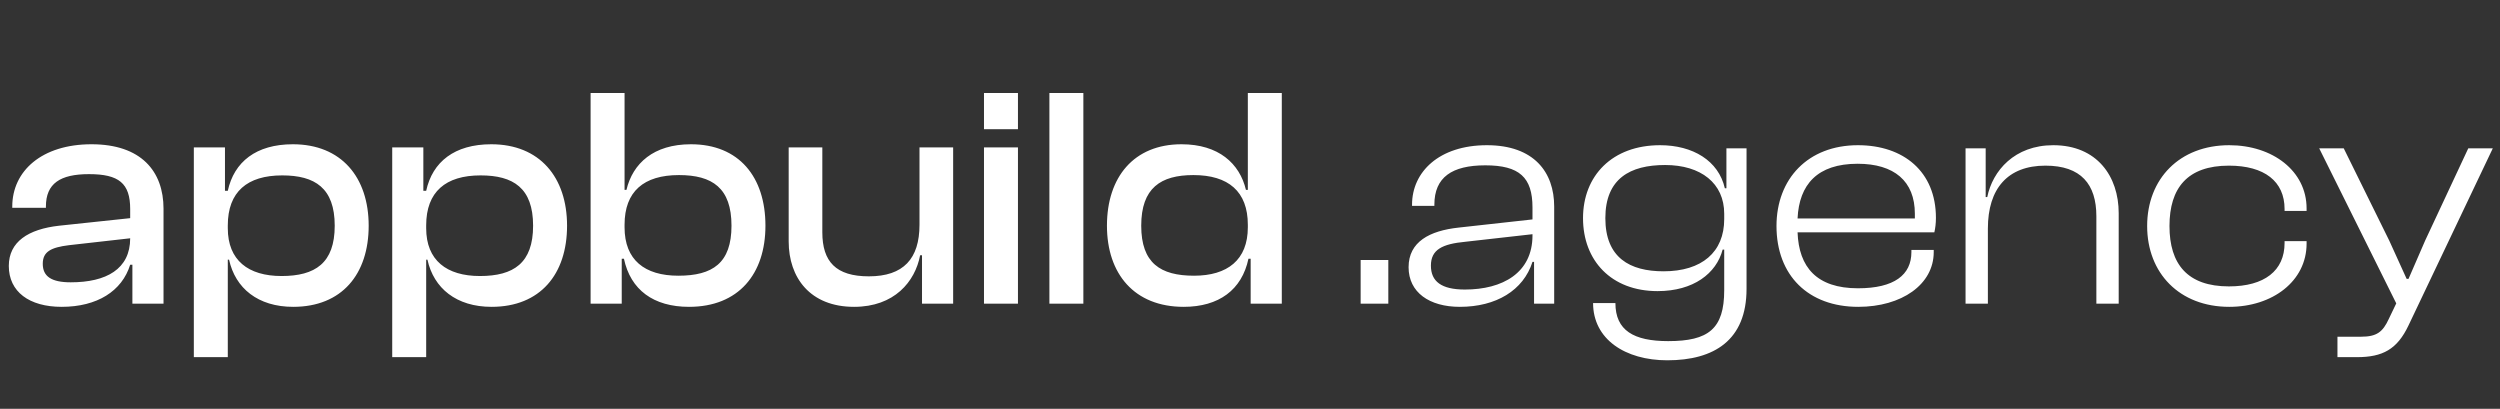 <svg width="159" height="26" viewBox="0 0 159 26" fill="none" xmlns="http://www.w3.org/2000/svg">
<rect x="0" y="0" width="159" height="26" fill="#333333" stroke="none"/>
<path d="M3.92 19.515C1.86 19.515 0.56 18.555 0.56 16.915C0.56 15.375 1.8 14.575 3.76 14.355L8.28 13.875V13.295C8.28 11.655 7.56 11.075 5.66 11.075C3.82 11.075 2.92 11.675 2.92 13.135V13.215H0.78V13.135C0.78 10.875 2.66 9.175 5.82 9.175C8.98 9.175 10.4 10.895 10.4 13.275V19.315H8.42V16.835H8.28C7.76 18.515 6.18 19.515 3.92 19.515ZM2.72 16.775C2.72 17.575 3.26 17.955 4.5 17.955C6.76 17.955 8.28 17.115 8.28 15.155L4.38 15.595C3.26 15.735 2.72 15.995 2.72 16.775ZM14.488 22.715H12.328V9.375H14.308V12.135H14.488C14.888 10.295 16.288 9.175 18.628 9.175C21.708 9.175 23.448 11.275 23.448 14.355C23.448 17.435 21.748 19.515 18.648 19.515C16.408 19.515 14.968 18.335 14.568 16.515H14.488V22.715ZM14.488 14.515C14.488 16.555 15.788 17.555 17.908 17.555C20.048 17.555 21.288 16.735 21.288 14.355C21.288 11.955 20.028 11.155 17.948 11.155C15.728 11.155 14.488 12.195 14.488 14.335V14.515ZM27.105 22.715H24.945V9.375H26.925V12.135H27.105C27.505 10.295 28.905 9.175 31.245 9.175C34.325 9.175 36.065 11.275 36.065 14.355C36.065 17.435 34.365 19.515 31.265 19.515C29.025 19.515 27.585 18.335 27.185 16.515H27.105V22.715ZM27.105 14.515C27.105 16.555 28.405 17.555 30.525 17.555C32.665 17.555 33.905 16.735 33.905 14.355C33.905 11.955 32.645 11.155 30.565 11.155C28.345 11.155 27.105 12.195 27.105 14.335V14.515ZM39.542 19.315H37.562V5.915H39.722V12.075H39.843C40.242 10.395 41.562 9.175 43.943 9.175C47.002 9.175 48.682 11.255 48.682 14.355C48.682 17.415 46.983 19.515 43.822 19.515C41.562 19.515 40.102 18.435 39.682 16.455H39.542V19.315ZM39.722 14.455C39.722 16.535 41.002 17.535 43.142 17.535C45.322 17.535 46.523 16.735 46.523 14.355C46.523 11.955 45.303 11.135 43.182 11.135C40.943 11.135 39.722 12.175 39.722 14.295V14.455ZM54.32 19.515C51.52 19.515 50.16 17.655 50.16 15.355V9.375H52.3V14.775C52.3 16.635 53.16 17.575 55.26 17.575C57.46 17.575 58.48 16.455 58.48 14.295V9.375H60.62V19.315H58.64V16.235H58.52C58.2 17.915 56.88 19.515 54.32 19.515ZM64.742 8.215H62.582V5.915H64.742V8.215ZM64.742 19.315H62.582V9.375H64.742V19.315ZM68.902 19.315H66.742V5.915H68.902V19.315ZM75.282 19.515C72.142 19.515 70.402 17.415 70.402 14.355C70.402 11.255 72.122 9.175 75.142 9.175C77.502 9.175 78.842 10.395 79.242 12.075H79.362V5.915H81.522V19.315H79.542V16.455H79.402C78.982 18.435 77.522 19.515 75.282 19.515ZM72.582 14.355C72.582 16.735 73.802 17.535 75.942 17.535C78.062 17.535 79.362 16.535 79.362 14.455V14.295C79.362 12.175 78.122 11.135 75.902 11.135C73.822 11.135 72.582 11.955 72.582 14.355ZM88.297 19.315H86.537V16.535H88.297V19.315ZM92.846 19.515C90.906 19.515 89.586 18.595 89.586 16.995C89.586 15.375 90.926 14.675 92.766 14.475L97.466 13.955V13.195C97.466 11.275 96.626 10.515 94.466 10.515C92.346 10.515 91.226 11.275 91.226 13.015V13.095H89.806V13.015C89.806 10.935 91.526 9.235 94.566 9.235C97.566 9.235 98.846 10.955 98.846 13.135V19.315H97.566V16.655H97.466C96.886 18.475 95.146 19.515 92.846 19.515ZM91.006 16.895C91.006 17.895 91.666 18.415 93.166 18.415C95.566 18.415 97.466 17.355 97.466 14.975V14.895L93.206 15.375C91.726 15.515 91.006 15.875 91.006 16.895ZM105.42 18.515C102.48 18.515 100.68 16.575 100.68 13.875C100.68 11.175 102.54 9.235 105.58 9.235C107.66 9.235 109.3 10.215 109.7 11.975H109.8V9.435H111.08V18.375C111.08 21.635 109.02 22.915 106.04 22.915C103.36 22.915 101.32 21.575 101.32 19.275H102.74C102.74 21.015 103.9 21.695 106.1 21.695C108.66 21.695 109.66 20.915 109.66 18.455V15.875H109.56C109.16 17.395 107.7 18.515 105.42 18.515ZM102.1 13.875C102.1 16.395 103.66 17.255 105.8 17.255C108.24 17.255 109.66 16.035 109.66 13.935V13.595C109.66 11.655 108.18 10.495 105.9 10.495C103.68 10.495 102.1 11.355 102.1 13.875ZM118.185 19.515C115.005 19.515 112.985 17.515 112.985 14.375C112.985 11.375 114.985 9.235 118.165 9.235C121.065 9.235 123.125 10.915 123.125 13.855C123.125 14.215 123.085 14.515 123.025 14.775H114.325C114.405 16.995 115.545 18.335 118.165 18.335C120.485 18.335 121.565 17.475 121.565 16.035V15.895H122.985V16.035C122.985 18.095 120.945 19.515 118.185 19.515ZM118.145 10.415C115.585 10.415 114.425 11.735 114.325 13.895H121.785C121.785 13.795 121.785 13.695 121.785 13.595C121.785 11.515 120.465 10.415 118.145 10.415ZM126.429 19.315H125.009V9.435H126.289V12.535H126.389C126.729 10.855 128.129 9.235 130.589 9.235C133.369 9.235 134.749 11.215 134.749 13.555V19.315H133.329V13.755C133.329 11.715 132.349 10.535 130.089 10.535C127.689 10.535 126.429 11.995 126.429 14.535V19.315ZM141.779 19.515C138.619 19.515 136.559 17.375 136.559 14.375C136.559 11.375 138.619 9.235 141.779 9.235C144.539 9.235 146.699 10.875 146.699 13.255V13.415H145.299V13.295C145.299 11.535 144.019 10.535 141.759 10.535C139.119 10.535 137.979 11.955 137.979 14.375C137.979 16.795 139.119 18.215 141.759 18.215C144.019 18.215 145.299 17.215 145.299 15.455V15.335H146.699V15.495C146.699 17.875 144.539 19.515 141.779 19.515ZM149.902 22.715H148.662V21.415H150.162C151.162 21.415 151.542 21.115 151.922 20.295L152.402 19.295L147.502 9.435H149.062L151.962 15.315L153.062 17.735H153.182L154.242 15.295L156.982 9.435H158.542L153.182 20.695C152.462 22.215 151.542 22.715 149.902 22.715Z" fill="white"/>
</svg>
